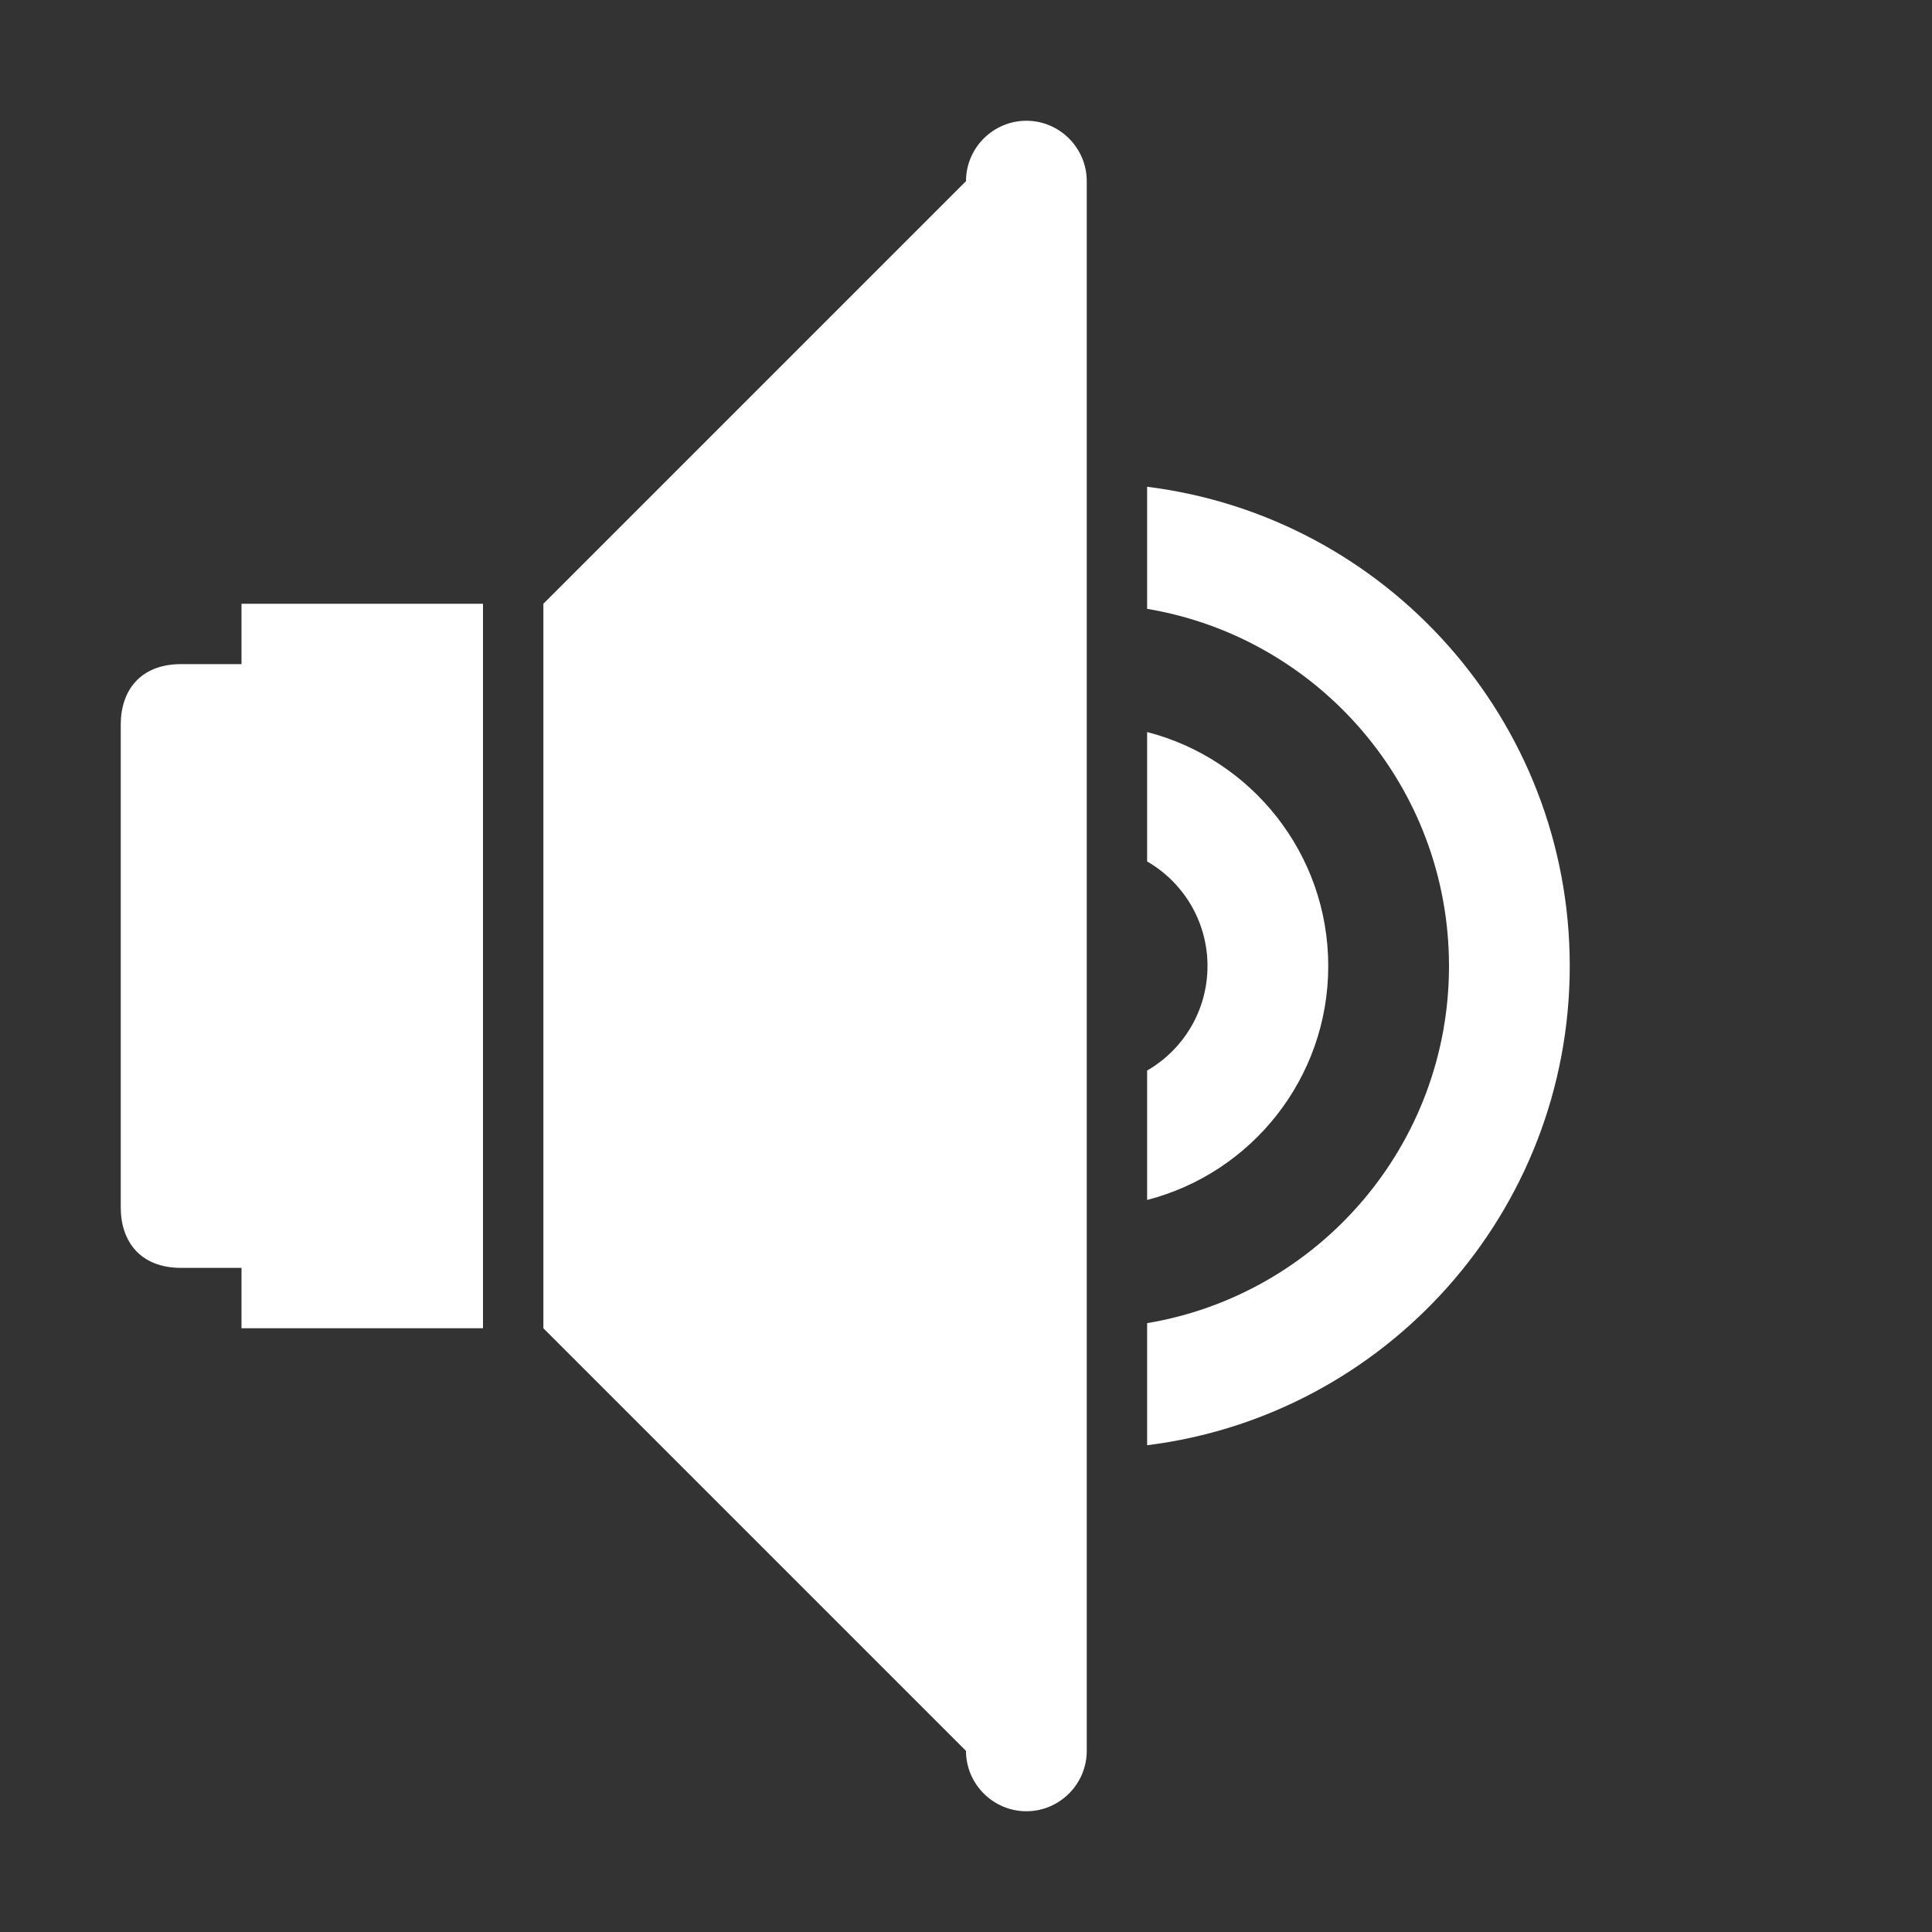 <?xml version="1.0" encoding="UTF-8"?>
<!DOCTYPE svg PUBLIC "-//W3C//DTD SVG 1.1//EN" "http://www.w3.org/Graphics/SVG/1.1/DTD/svg11.dtd">
<svg xmlns="http://www.w3.org/2000/svg" xml:space="preserve" width="1024px" height="1024px" shape-rendering="geometricPrecision" text-rendering="geometricPrecision" image-rendering="optimizeQuality" fill-rule="nonzero" clip-rule="evenodd" viewBox="0 0 10240 10240" xmlns:xlink="http://www.w3.org/1999/xlink">
	<rect x="0" y="0" width="10240" height="10240" fill="#333333" stroke="none"/>
	<title>loudspeaker3 icon</title>
	<desc>loudspeaker3 icon from the IconExperience.com O-Collection. Copyright by INCORS GmbH (www.incors.com).</desc>
	<path id="curve3" fill="#FFFFFF" d="M6080 7660c1263,-157 2240,-1235 2240,-2540 0,-1305 -977,-2383 -2240,-2540l0 647c908,152 1600,942 1600,1893 0,951 -692,1741 -1600,1893l0 647z"/>
	<path id="curve2" fill="#FFFFFF" d="M6080 6360c552,-142 960,-644 960,-1240 0,-596 -408,-1098 -960,-1240l0 686c191,110 320,317 320,554 0,237 -129,444 -320,554l0 686z"/>
	<path id="curve1" fill="#FFFFFF" d="M960 3520l320 0 0 -320 1280 0 0 3840 -1280 0 0 -320 -320 0c-220,0 -320,-144 -320,-320l0 -2560c0,-176 100,-320 320,-320z"/>
	<path id="curve0" fill="#FFFFFF" d="M5440 640l0 0c176,0 320,144 320,320l0 8320c0,176 -144,320 -320,320l0 0c-176,0 -320,-144 -320,-320l-2240 -2240 0 -3840 2240 -2240c0,-176 144,-320 320,-320z"/>
</svg>
